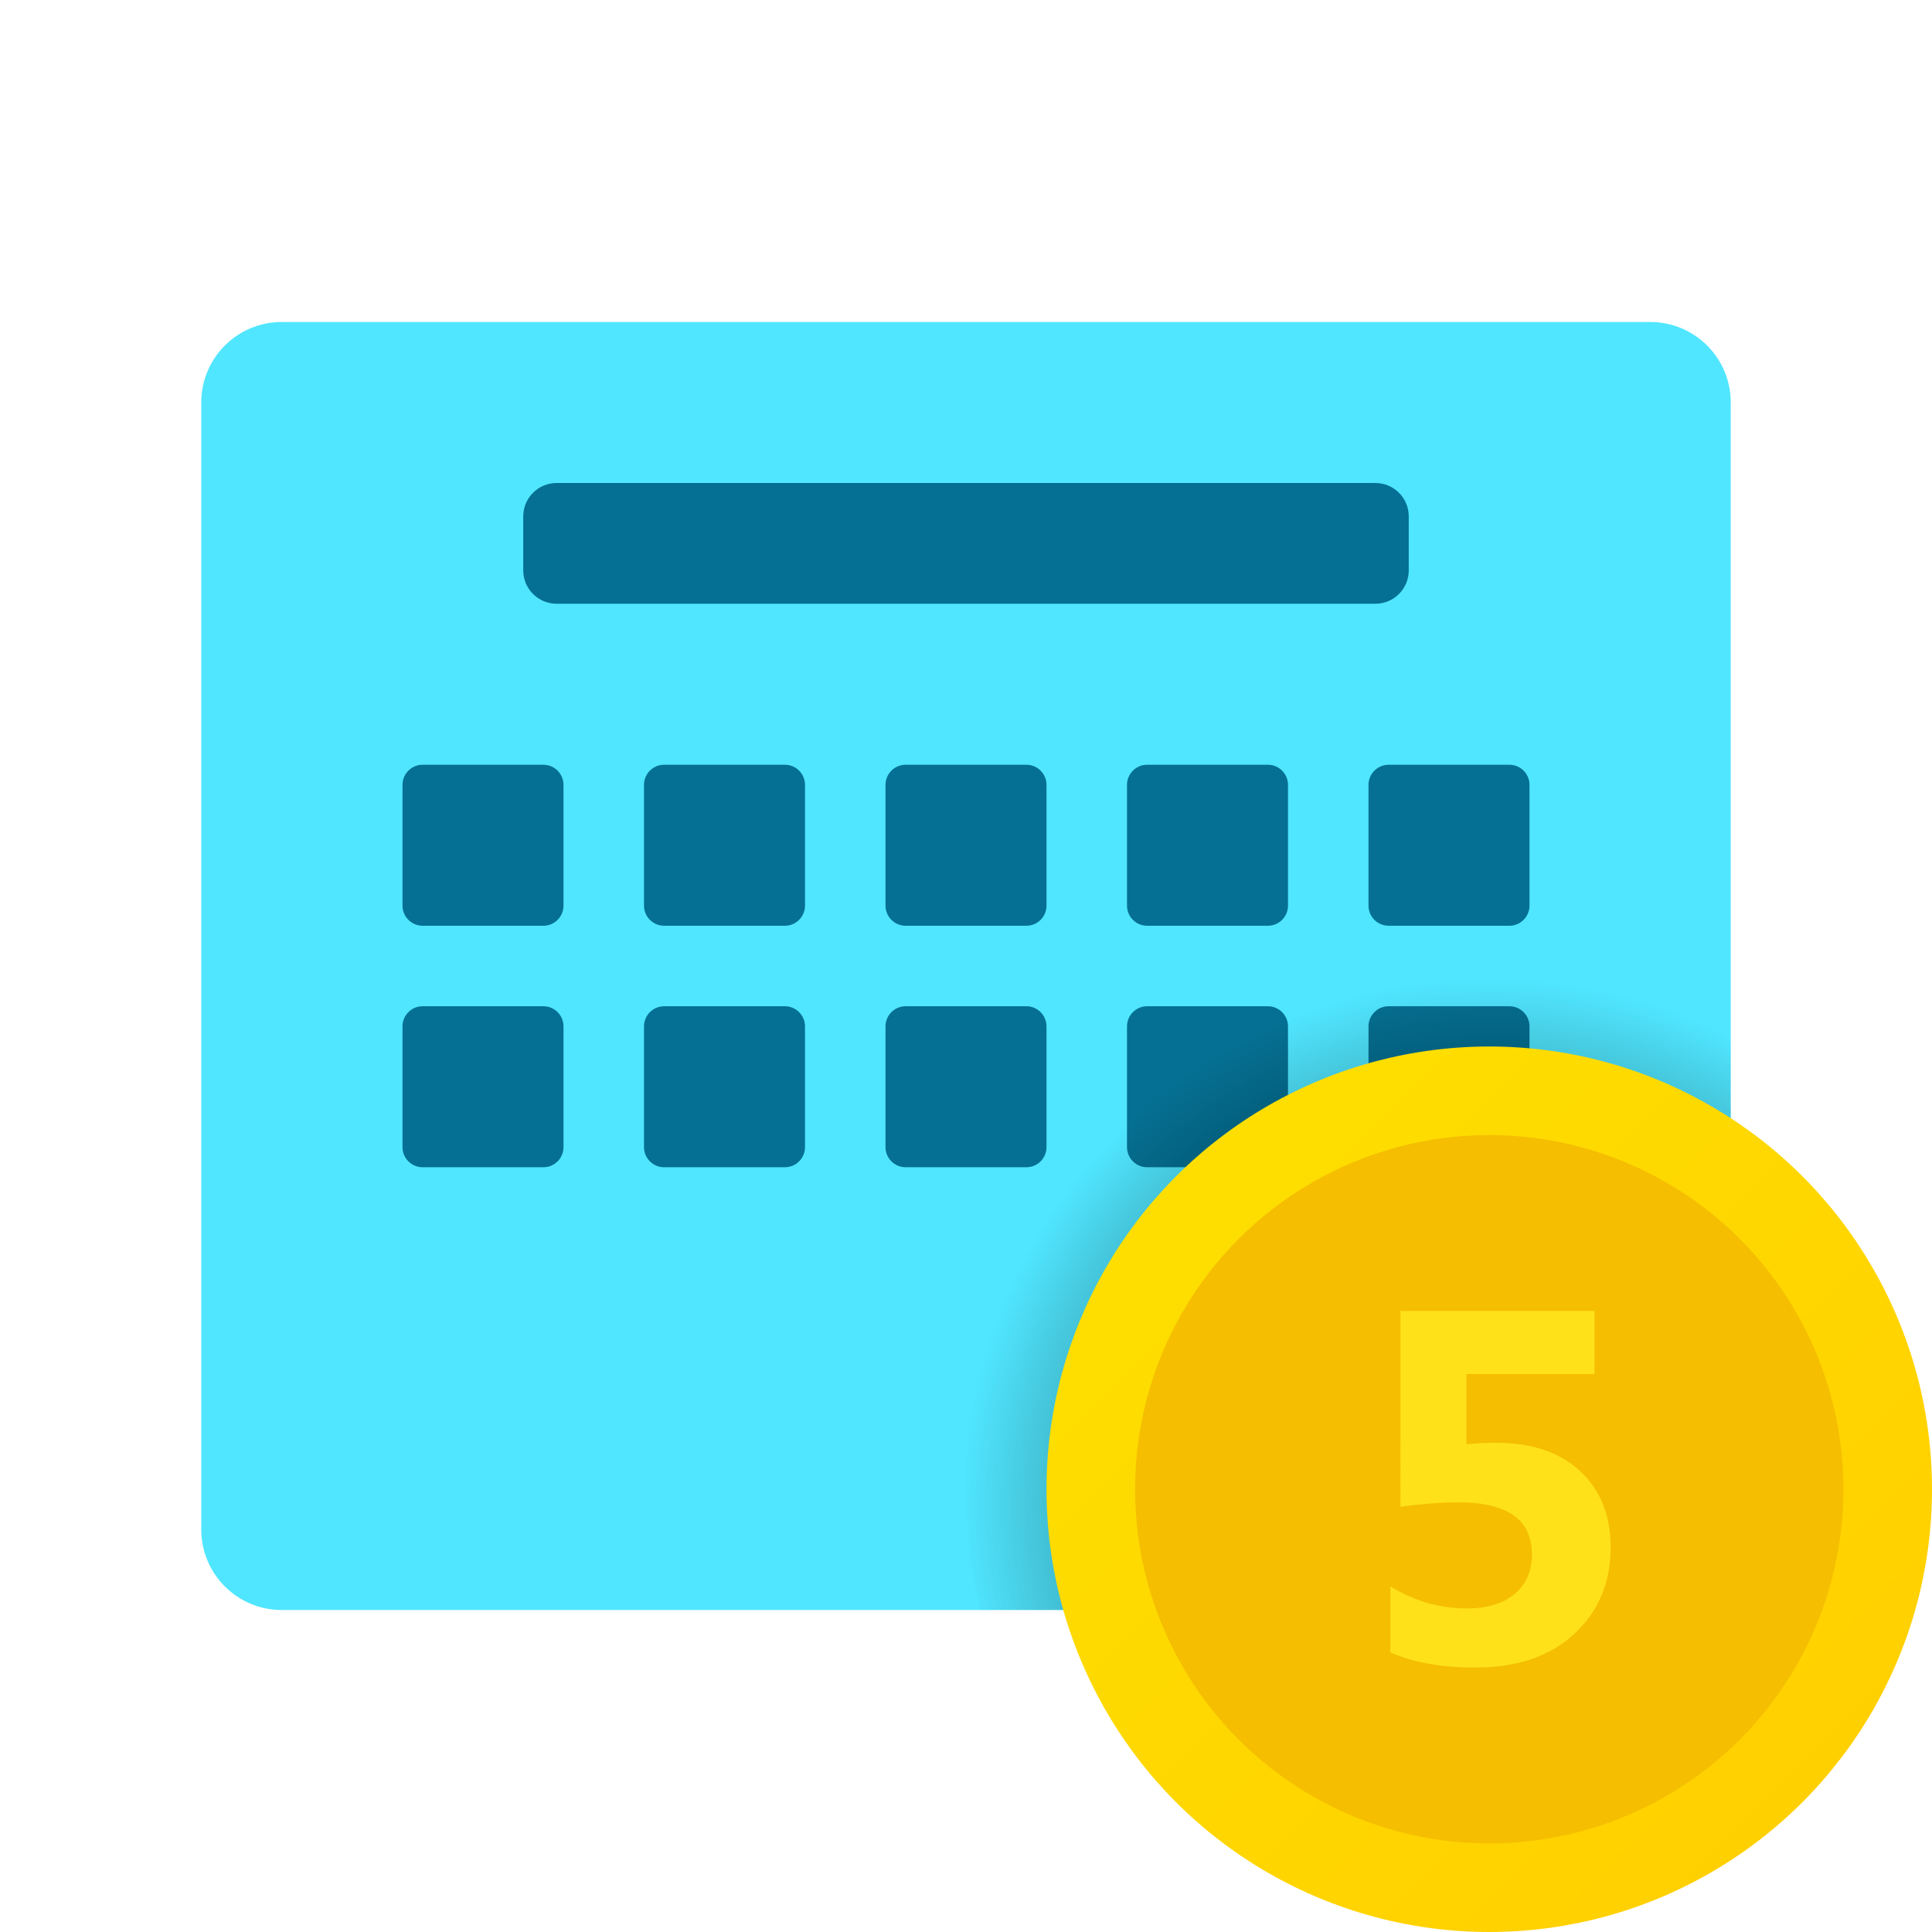 <svg xmlns="http://www.w3.org/2000/svg"  viewBox="0 0 48 48" width="20px" height="20px"><path fill="#50e6ff" d="M41,8H7c-1.105,0-2,0.895-2,2v28c0,1.105,0.895,2,2,2h34c1.105,0,2-0.895,2-2V10	C43,8.895,42.105,8,41,8z"/><path fill="#057093" d="M13.5,23h-3c-0.276,0-0.5-0.224-0.5-0.5v-3c0-0.276,0.224-0.5,0.5-0.5h3c0.276,0,0.5,0.224,0.5,0.5 v3C14,22.776,13.776,23,13.5,23z"/><path fill="#057093" d="M19.5,23h-3c-0.276,0-0.5-0.224-0.5-0.5v-3c0-0.276,0.224-0.5,0.5-0.5h3c0.276,0,0.5,0.224,0.5,0.5 v3C20,22.776,19.776,23,19.5,23z"/><path fill="#057093" d="M25.5,23h-3c-0.276,0-0.5-0.224-0.5-0.5v-3c0-0.276,0.224-0.5,0.5-0.5h3c0.276,0,0.5,0.224,0.5,0.5 v3C26,22.776,25.776,23,25.5,23z"/><path fill="#057093" d="M31.5,23h-3c-0.276,0-0.5-0.224-0.5-0.5v-3c0-0.276,0.224-0.5,0.5-0.5h3c0.276,0,0.5,0.224,0.5,0.5 v3C32,22.776,31.776,23,31.5,23z"/><path fill="#057093" d="M37.5,23h-3c-0.276,0-0.5-0.224-0.5-0.5v-3c0-0.276,0.224-0.5,0.5-0.5h3c0.276,0,0.5,0.224,0.5,0.5 v3C38,22.776,37.776,23,37.5,23z"/><path fill="#057093" d="M13.5,29h-3c-0.276,0-0.5-0.224-0.5-0.5v-3c0-0.276,0.224-0.5,0.5-0.5h3c0.276,0,0.5,0.224,0.5,0.5 v3C14,28.776,13.776,29,13.5,29z"/><path fill="#057093" d="M19.5,29h-3c-0.276,0-0.5-0.224-0.5-0.5v-3c0-0.276,0.224-0.5,0.5-0.5h3c0.276,0,0.5,0.224,0.5,0.5 v3C20,28.776,19.776,29,19.5,29z"/><path fill="#057093" d="M25.5,29h-3c-0.276,0-0.5-0.224-0.5-0.5v-3c0-0.276,0.224-0.5,0.5-0.5h3c0.276,0,0.5,0.224,0.5,0.5 v3C26,28.776,25.776,29,25.5,29z"/><path fill="#057093" d="M31.5,29h-3c-0.276,0-0.5-0.224-0.5-0.5v-3c0-0.276,0.224-0.5,0.5-0.5h3c0.276,0,0.5,0.224,0.5,0.5 v3C32,28.776,31.776,29,31.5,29z"/><path fill="#057093" d="M37.5,29h-3c-0.276,0-0.5-0.224-0.5-0.5v-3c0-0.276,0.224-0.5,0.5-0.5h3c0.276,0,0.5,0.224,0.5,0.5 v3C38,28.776,37.776,29,37.5,29z"/><radialGradient id="anZKJ9lxwi5pCWvwOheSya" cx="37.011" cy="37.425" r="13.112" gradientUnits="userSpaceOnUse"><stop offset="0"/><stop offset="1" stop-opacity="0"/></radialGradient><path fill="url(#anZKJ9lxwi5pCWvwOheSya)" d="M37,24c-7.168,0-13,5.832-13,13c0,1.032,0.121,2.037,0.35,3H41c1.105,0,2-0.895,2-2V25.47	C41.204,24.531,39.163,24,37,24z"/><linearGradient id="anZKJ9lxwi5pCWvwOheSyb" x1="29.45" x2="44.762" y1="639.45" y2="654.762" gradientTransform="translate(0 -610)" gradientUnits="userSpaceOnUse"><stop offset="0" stop-color="#fede00"/><stop offset="1" stop-color="#ffd000"/></linearGradient><circle cx="37" cy="37" r="11" fill="url(#anZKJ9lxwi5pCWvwOheSyb)"/><circle cx="37" cy="37" r="8.8" fill="#f5be00"/><path fill="#fee119" d="M34.544,41.054v-1.64c0.595,0.365,1.229,0.547,1.901,0.547c0.506,0,0.902-0.12,1.187-0.361	s0.428-0.568,0.428-0.981c0-0.863-0.609-1.294-1.828-1.294c-0.397,0-0.877,0.036-1.439,0.109V32.57h4.822v1.567h-3.182v1.743	c0.255-0.024,0.496-0.036,0.723-0.036c0.895,0,1.595,0.235,2.101,0.704c0.506,0.47,0.759,1.102,0.759,1.895	c0,0.878-0.302,1.596-0.905,2.152c-0.603,0.557-1.421,0.835-2.454,0.835C35.819,41.43,35.115,41.305,34.544,41.054z"/><path fill="#057093" d="M34.171,15H13.829C13.371,15,13,14.629,13,14.171v-1.342C13,12.371,13.371,12,13.829,12h20.342	C34.629,12,35,12.371,35,12.829v1.342C35,14.629,34.629,15,34.171,15z"/></svg>
